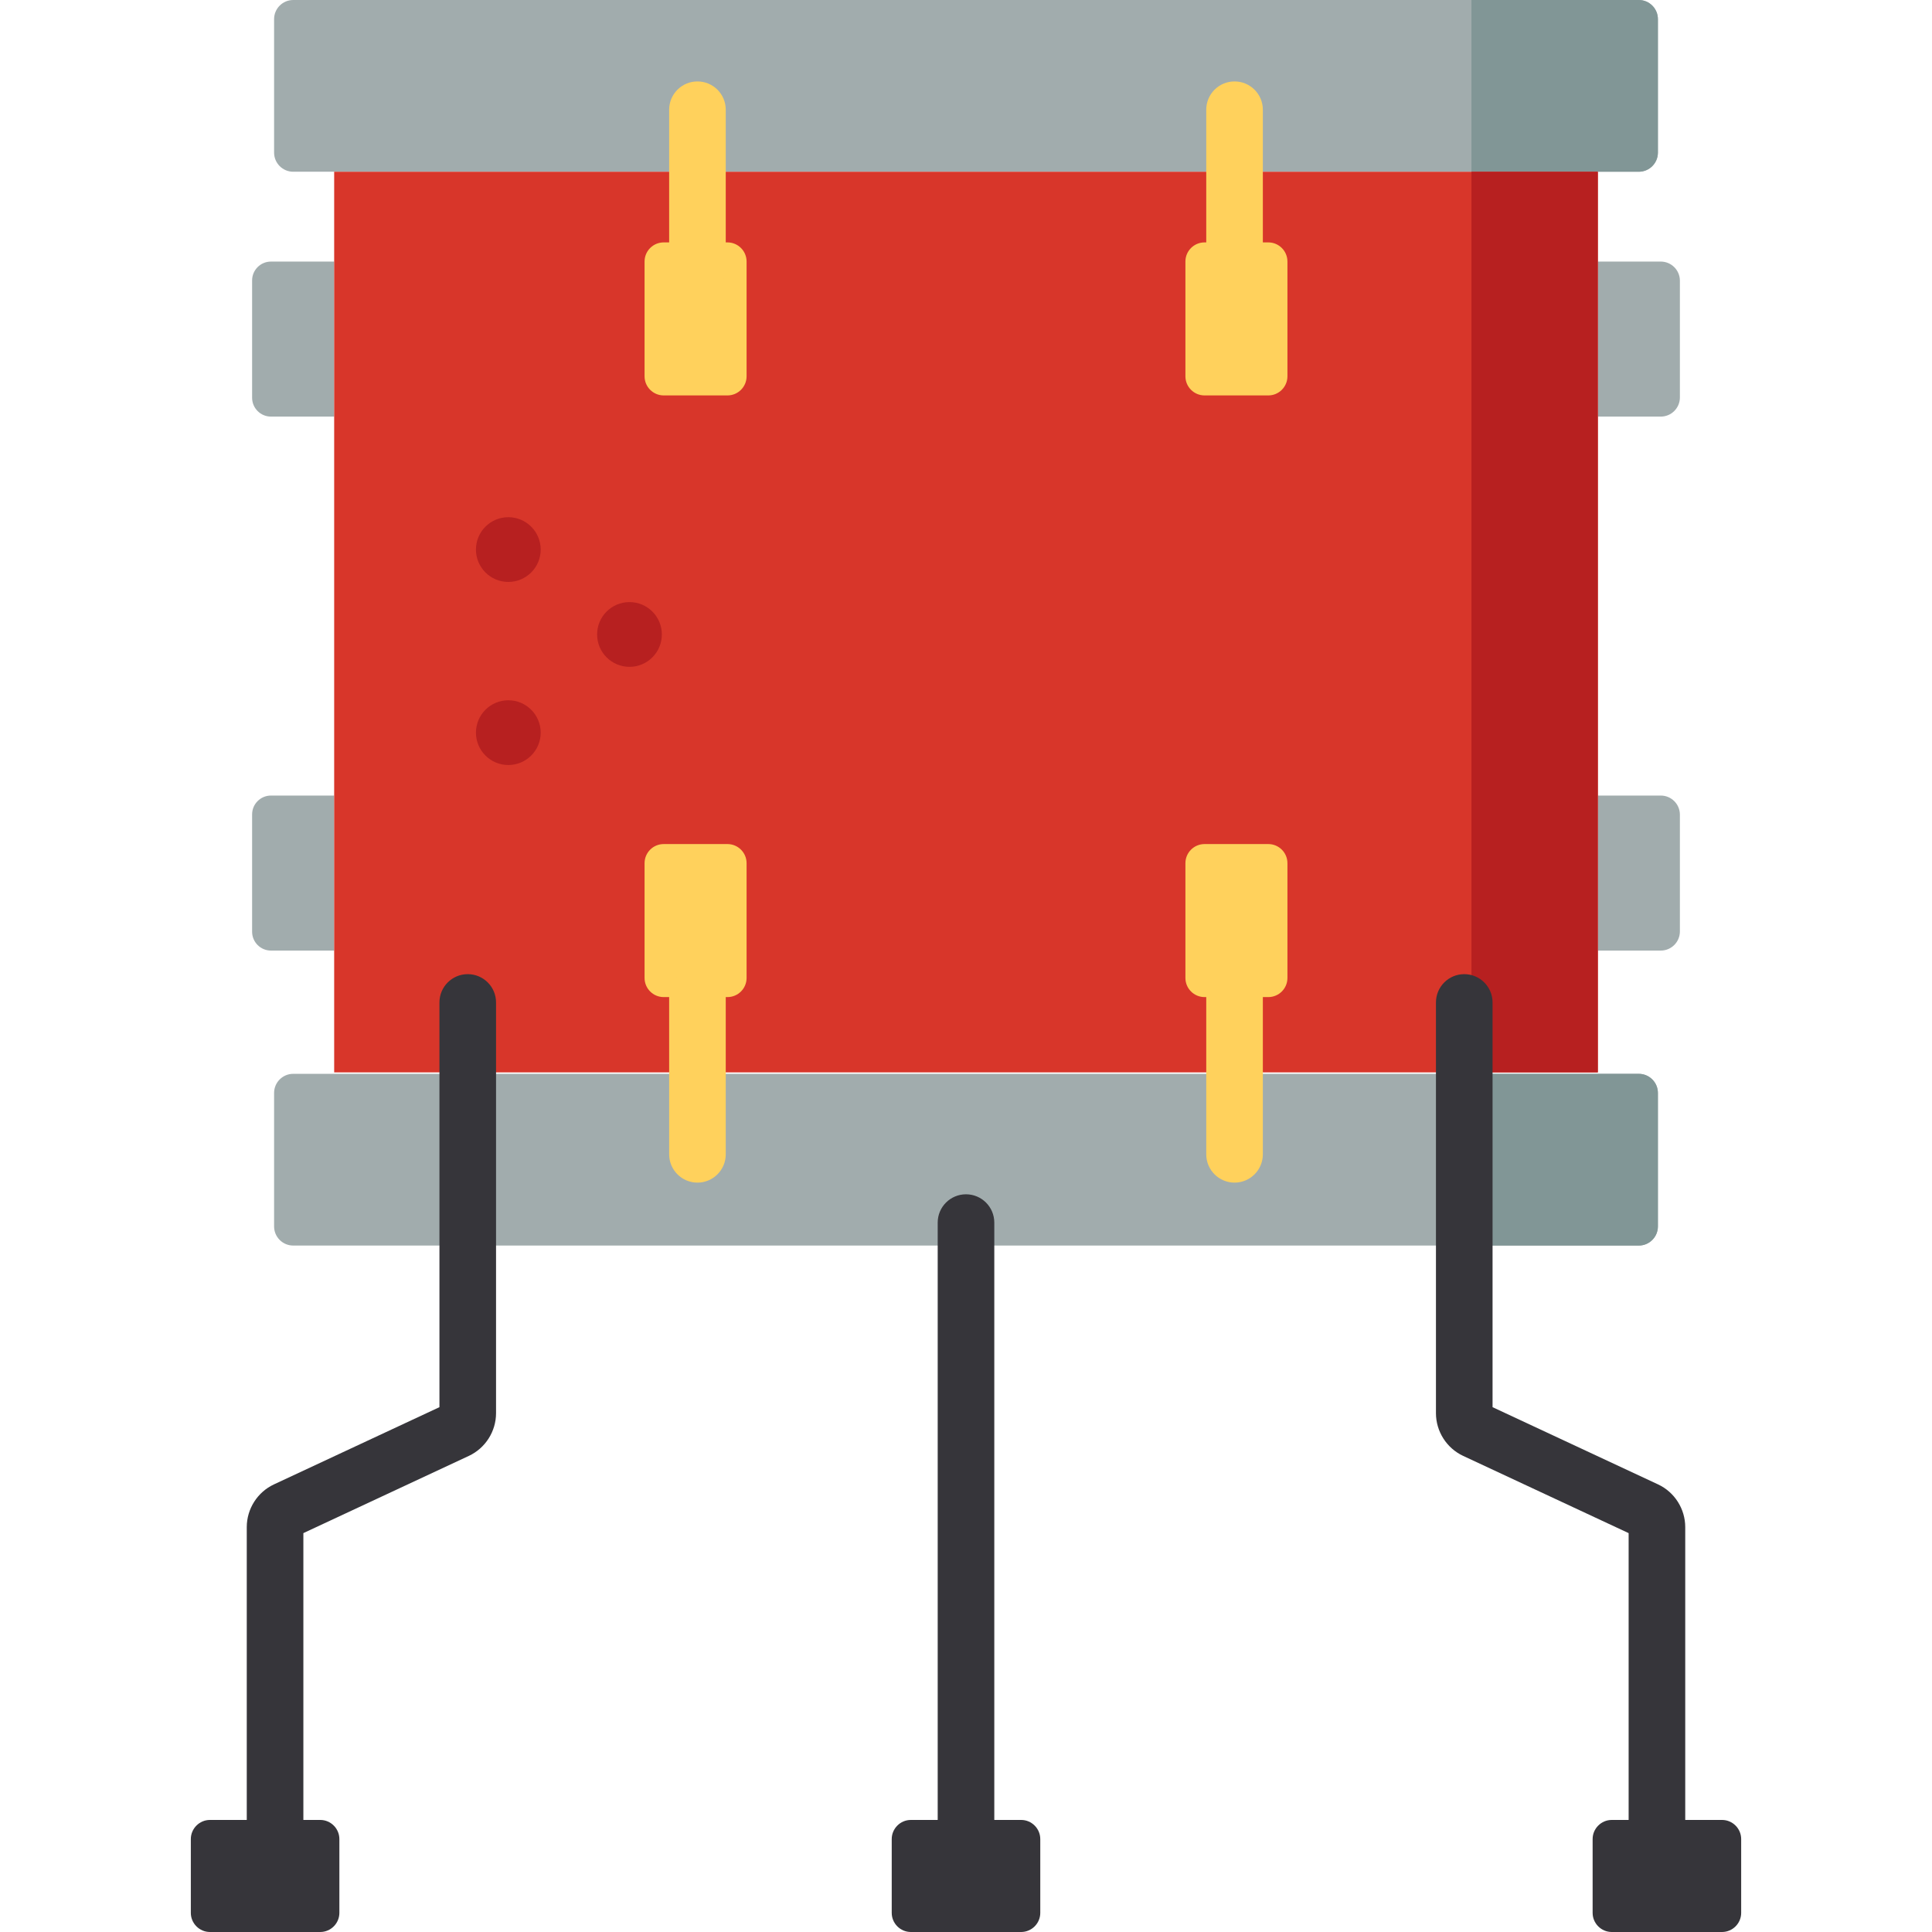 <?xml version="1.0" encoding="iso-8859-1"?>
<!-- Generator: Adobe Illustrator 19.0.0, SVG Export Plug-In . SVG Version: 6.00 Build 0)  -->
<svg version="1.1" id="Capa_1" xmlns="http://www.w3.org/2000/svg" xmlns:xlink="http://www.w3.org/1999/xlink" x="0px" y="0px"
	 viewBox="0 0 512 512" style="enable-background:new 0 0 512 512;" xml:space="preserve">
<g>
	<path style="fill:#A1ACAD;" d="M440.117,110.403h-16.679V69.319h16.679c2.801,0,5.072,2.271,5.072,5.072v30.94
		C445.189,108.132,442.918,110.403,440.117,110.403z"/>
	<path style="fill:#A1ACAD;" d="M440.117,251.914h-16.679V210.83h16.679c2.801,0,5.072,2.271,5.072,5.072v30.94
		C445.189,249.643,442.918,251.914,440.117,251.914z"/>
	<path style="fill:#A1ACAD;" d="M88.561,110.403h-16.75c-2.761,0-5-2.239-5-5V74.319c0-2.761,2.239-5,5-5h16.751L88.561,110.403
		L88.561,110.403z"/>
	<path style="fill:#A1ACAD;" d="M88.561,251.914h-16.75c-2.761,0-5-2.239-5-5V215.83c0-2.761,2.239-5,5-5h16.751L88.561,251.914
		L88.561,251.914z"/>
	<path style="fill:#A1ACAD;" d="M434.29,45.512H77.71c-2.801,0-5.072-2.271-5.072-5.072V5.072C72.638,2.271,74.909,0,77.71,0h356.58
		c2.801,0,5.072,2.271,5.072,5.072V40.44C439.362,43.241,437.091,45.512,434.29,45.512z"/>
</g>
<path style="fill:#819696;" d="M434.29,45.512h-44.343V0h44.343c2.801,0,5.072,2.271,5.072,5.072V40.44
	C439.362,43.241,437.091,45.512,434.29,45.512z"/>
<path style="fill:#A1ACAD;" d="M434.29,330.086H77.71c-2.801,0-5.072-2.271-5.072-5.072v-35.368c0-2.801,2.271-5.072,5.072-5.072
	h356.58c2.801,0,5.072,2.271,5.072,5.072v35.368C439.362,327.815,437.091,330.086,434.29,330.086z"/>
<path style="fill:#819696;" d="M434.29,330.086h-44.343v-45.512h44.343c2.801,0,5.072,2.271,5.072,5.072v35.368
	C439.362,327.815,437.091,330.086,434.29,330.086z"/>
<rect x="88.56" y="45.512" style="fill:#D8362A;" width="334.88" height="238.68"/>
<rect x="389.95" y="45.512" style="fill:#B72020;" width="33.491" height="238.68"/>
<g>
	<path style="fill:#FFD15C;" d="M192.781,104.792h-16.892c-2.801,0-5.072-2.271-5.072-5.072V69.31c0-2.801,2.271-5.072,5.072-5.072
		h16.892c2.801,0,5.072,2.271,5.072,5.072v30.41C197.853,102.521,195.582,104.792,192.781,104.792z"/>
	<path style="fill:#FFD15C;" d="M336.111,104.792h-16.892c-2.801,0-5.072-2.271-5.072-5.072V69.31c0-2.801,2.271-5.072,5.072-5.072
		h16.892c2.801,0,5.072,2.271,5.072,5.072v30.41C341.183,102.521,338.912,104.792,336.111,104.792z"/>
	<path style="fill:#FFD15C;" d="M319.219,223.685h16.892c2.801,0,5.072,2.271,5.072,5.072v30.41c0,2.801-2.271,5.072-5.072,5.072
		h-16.892c-2.801,0-5.072-2.271-5.072-5.072v-30.41C314.147,225.955,316.418,223.685,319.219,223.685z"/>
	<path style="fill:#FFD15C;" d="M175.889,223.685h16.892c2.801,0,5.072,2.271,5.072,5.072v30.41c0,2.801-2.271,5.072-5.072,5.072
		h-16.892c-2.801,0-5.072-2.271-5.072-5.072v-30.41C170.817,225.955,173.088,223.685,175.889,223.685z"/>
</g>
<g>
	<circle style="fill:#B72020;" cx="134.71" cy="194.16" r="8.579"/>
	<circle style="fill:#B72020;" cx="166.82" cy="168.14" r="8.579"/>
	<circle style="fill:#B72020;" cx="134.71" cy="145.64" r="8.579"/>
</g>
<g>
	<path style="fill:#FFD15C;" d="M327.167,313.406c-4.142,0-7.5-3.358-7.5-7.5v-41.913c0-4.142,3.358-7.5,7.5-7.5s7.5,3.358,7.5,7.5
		v41.913C334.667,310.048,331.31,313.406,327.167,313.406z"/>
	<path style="fill:#FFD15C;" d="M184.833,313.406c-4.142,0-7.5-3.358-7.5-7.5v-41.913c0-4.142,3.358-7.5,7.5-7.5s7.5,3.358,7.5,7.5
		v41.913C192.333,310.048,188.975,313.406,184.833,313.406z"/>
</g>
<g>
	<path style="fill:#36353A;" d="M84.866,512H55.644c-2.79,0-5.072-2.282-5.072-5.072v-19.553c0-2.79,2.282-5.072,5.072-5.072h29.222
		c2.79,0,5.072,2.282,5.072,5.072v19.553C89.938,509.718,87.656,512,84.866,512z"/>
	<path style="fill:#36353A;" d="M427.134,512h29.222c2.79,0,5.072-2.282,5.072-5.072v-19.553c0-2.79-2.282-5.072-5.072-5.072
		h-29.222c-2.79,0-5.072,2.282-5.072,5.072v19.553C422.062,509.718,424.344,512,427.134,512z"/>
	<path style="fill:#36353A;" d="M270.611,512h-29.222c-2.79,0-5.072-2.282-5.072-5.072v-19.553c0-2.79,2.282-5.072,5.072-5.072
		h29.222c2.79,0,5.072,2.282,5.072,5.072v19.553C275.683,509.718,273.4,512,270.611,512z"/>
	<path style="fill:#36353A;" d="M72.896,493.29c-4.142,0-7.5-3.358-7.5-7.5v-81.089c0-4.836,2.832-9.283,7.215-11.327l43.846-20.462
		V265.66c0-4.142,3.358-7.5,7.5-7.5s7.5,3.358,7.5,7.5v108.844c0,4.837-2.832,9.283-7.215,11.328l-43.846,20.461v79.497
		C80.396,489.932,77.038,493.29,72.896,493.29z"/>
	<path style="fill:#36353A;" d="M439.104,493.29c-4.142,0-7.5-3.358-7.5-7.5v-79.497l-43.847-20.462
		c-4.382-2.044-7.214-6.49-7.214-11.327V265.66c0-4.142,3.358-7.5,7.5-7.5s7.5,3.358,7.5,7.5v107.251l43.847,20.462
		c4.382,2.044,7.214,6.491,7.214,11.327v81.089C446.604,489.932,443.247,493.29,439.104,493.29z"/>
	<path style="fill:#36353A;" d="M256,493.29c-4.142,0-7.5-3.358-7.5-7.5V324c0-4.142,3.358-7.5,7.5-7.5s7.5,3.358,7.5,7.5v161.79
		C263.5,489.932,260.142,493.29,256,493.29z"/>
</g>
<g>
	<path style="fill:#FFD15C;" d="M184.833,78.491c-4.142,0-7.5-3.358-7.5-7.5V29.078c0-4.142,3.358-7.5,7.5-7.5s7.5,3.358,7.5,7.5
		v41.913C192.333,75.133,188.975,78.491,184.833,78.491z"/>
	<path style="fill:#FFD15C;" d="M327.167,78.491c-4.142,0-7.5-3.358-7.5-7.5V29.078c0-4.142,3.358-7.5,7.5-7.5s7.5,3.358,7.5,7.5
		v41.913C334.667,75.133,331.31,78.491,327.167,78.491z"/>
</g>
<g>
</g>
<g>
</g>
<g>
</g>
<g>
</g>
<g>
</g>
<g>
</g>
<g>
</g>
<g>
</g>
<g>
</g>
<g>
</g>
<g>
</g>
<g>
</g>
<g>
</g>
<g>
</g>
<g>
</g>
</svg>
